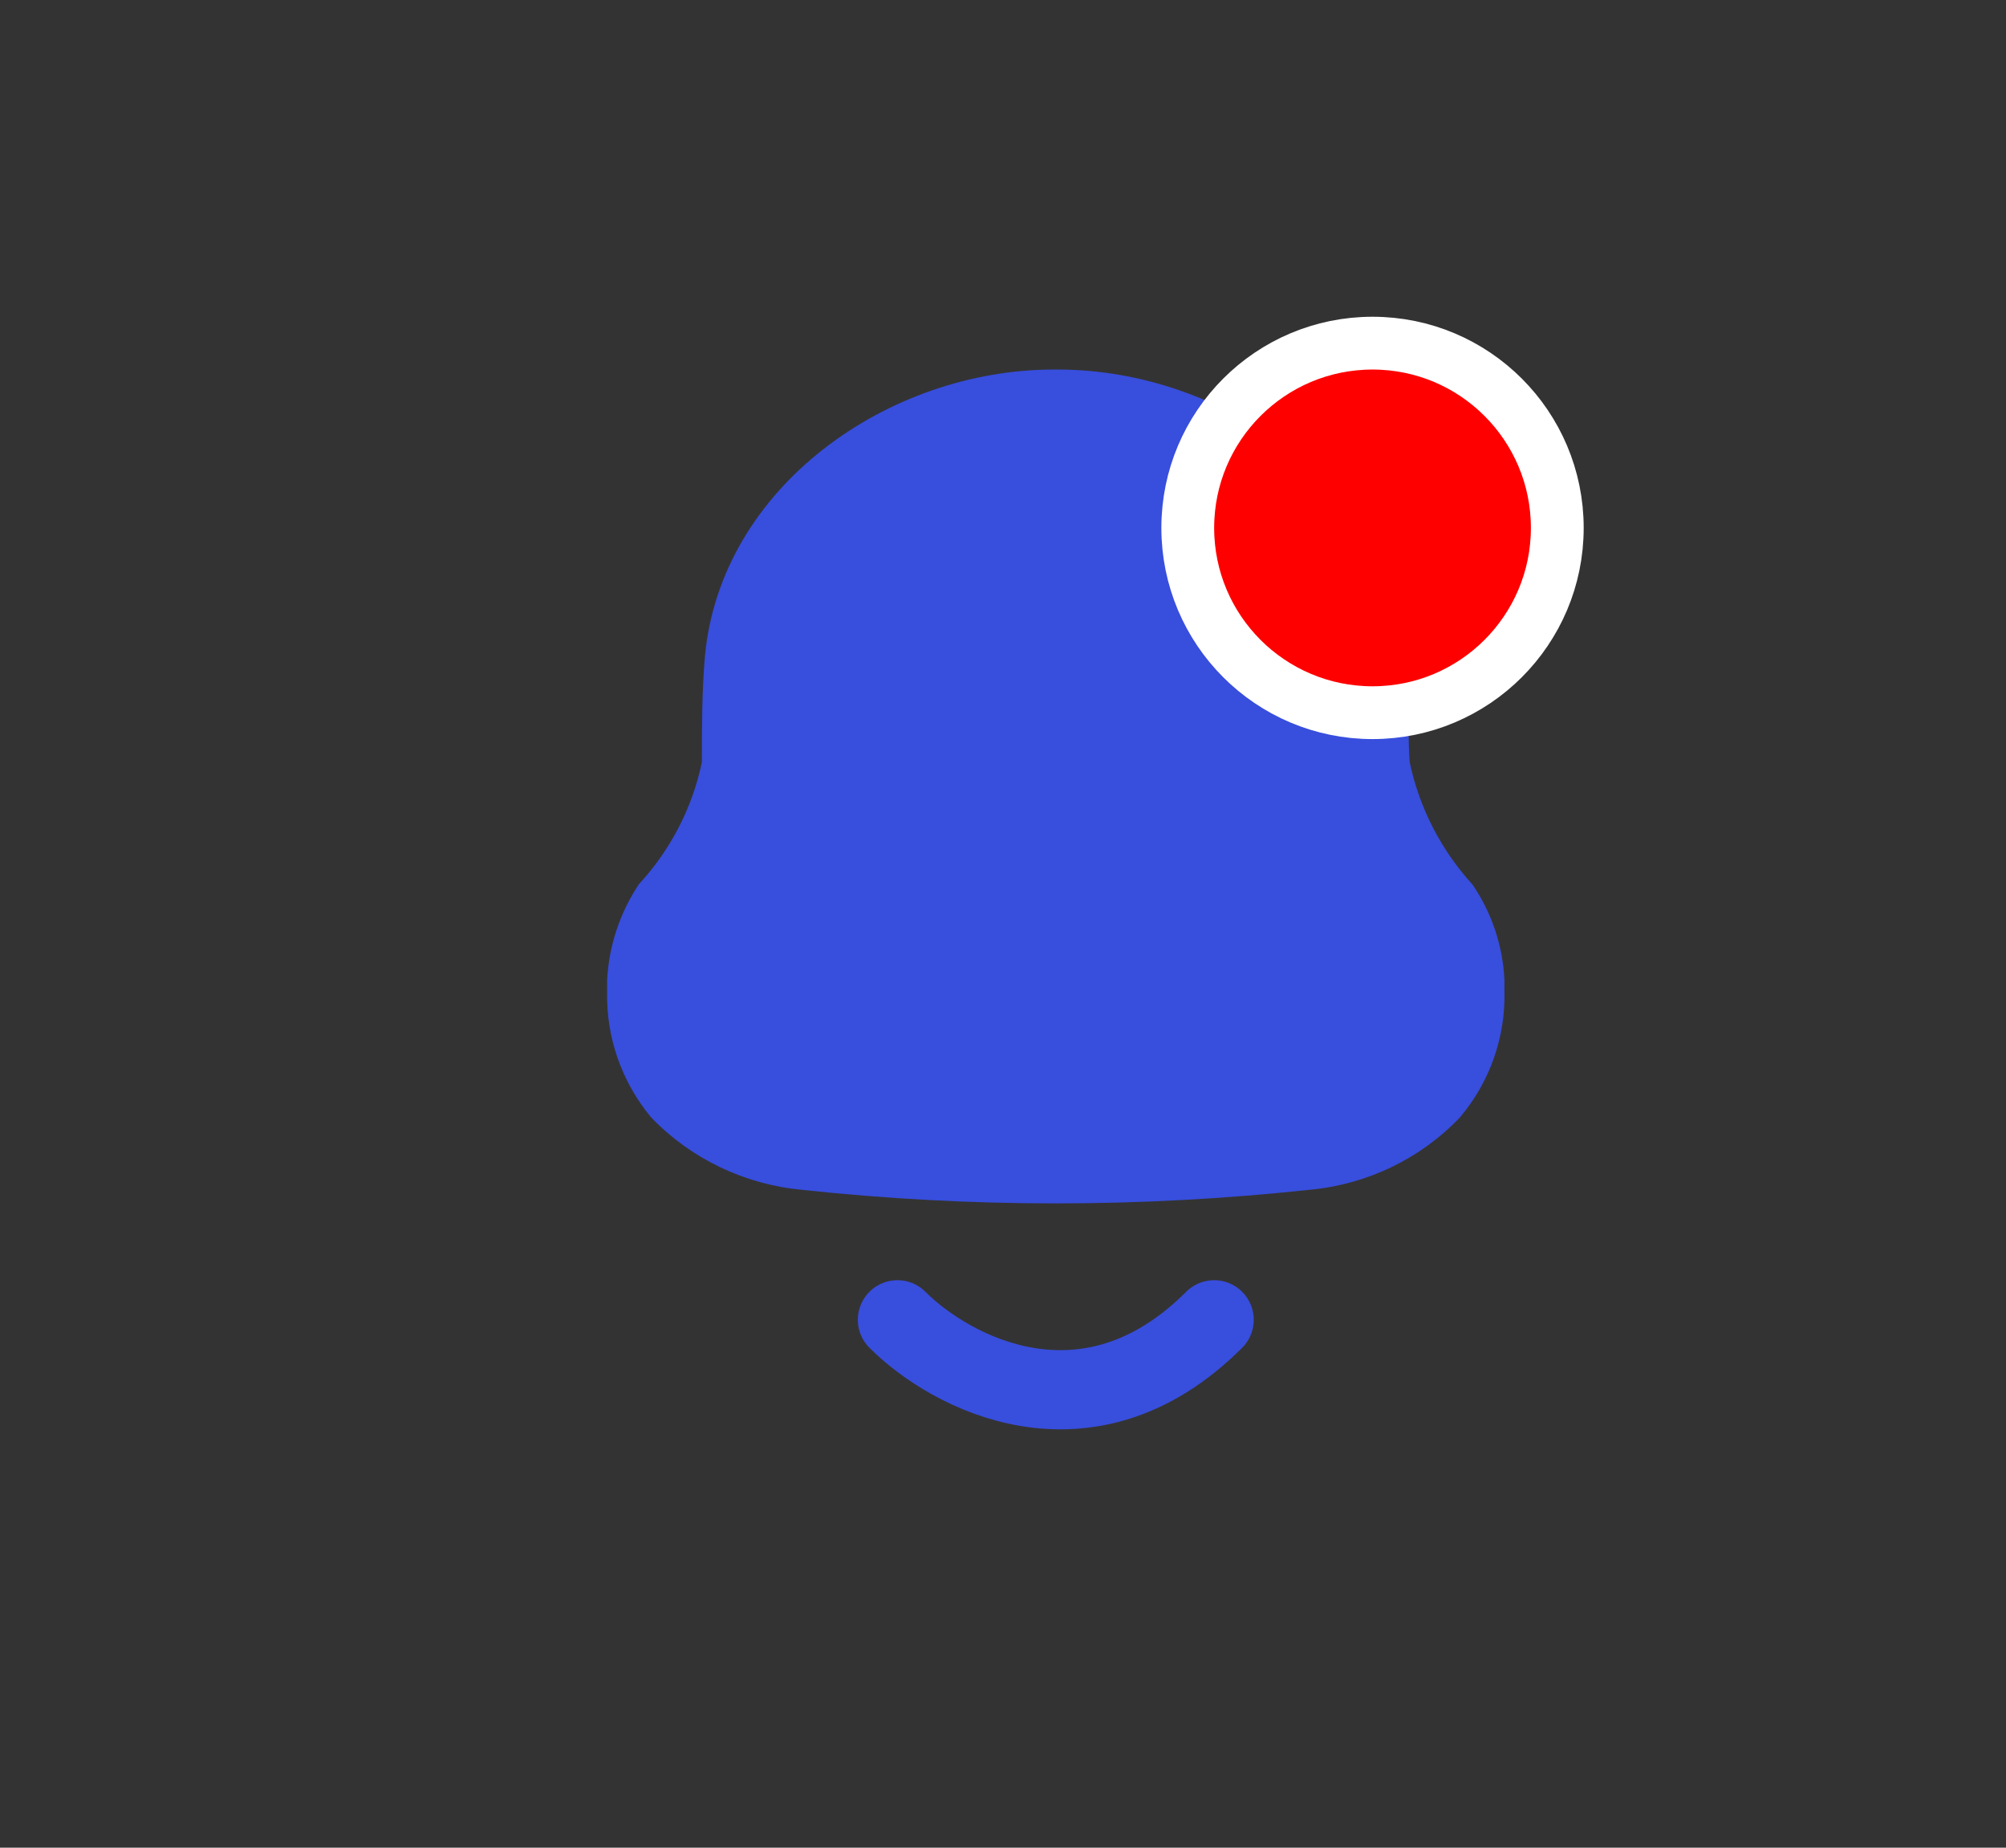 <svg width="38" height="35" viewBox="0 0 38 35" fill="none" xmlns="http://www.w3.org/2000/svg">
<rect x="0" y="0" width="38" height="35" fill="#333333" stroke="none"/>
<path fill-rule="evenodd" clip-rule="evenodd" d="M11.501 18.787V18.568C11.533 17.92 11.741 17.293 12.102 16.75C12.704 16.098 13.117 15.298 13.296 14.436C13.296 13.77 13.296 13.094 13.354 12.427C13.655 9.218 16.827 7 19.961 7H20.039C23.172 7 26.345 9.218 26.655 12.427C26.714 13.094 26.655 13.77 26.704 14.436C26.885 15.3 27.297 16.102 27.897 16.759C28.262 17.297 28.47 17.923 28.499 18.568V18.778C28.521 19.648 28.221 20.497 27.655 21.167C26.907 21.951 25.892 22.439 24.802 22.538C21.607 22.881 18.383 22.881 15.188 22.538C14.099 22.435 13.086 21.948 12.335 21.167C11.778 20.496 11.482 19.653 11.501 18.787Z" fill="#384EDD"/>
<circle cx="26" cy="10" r="3.5" fill="#FF0000" stroke="white"/>
<path d="M17 25C18 26 20.6 27.4 23 25" stroke="#384EDD" stroke-width="1.5" stroke-linecap="round"/>
</svg>
